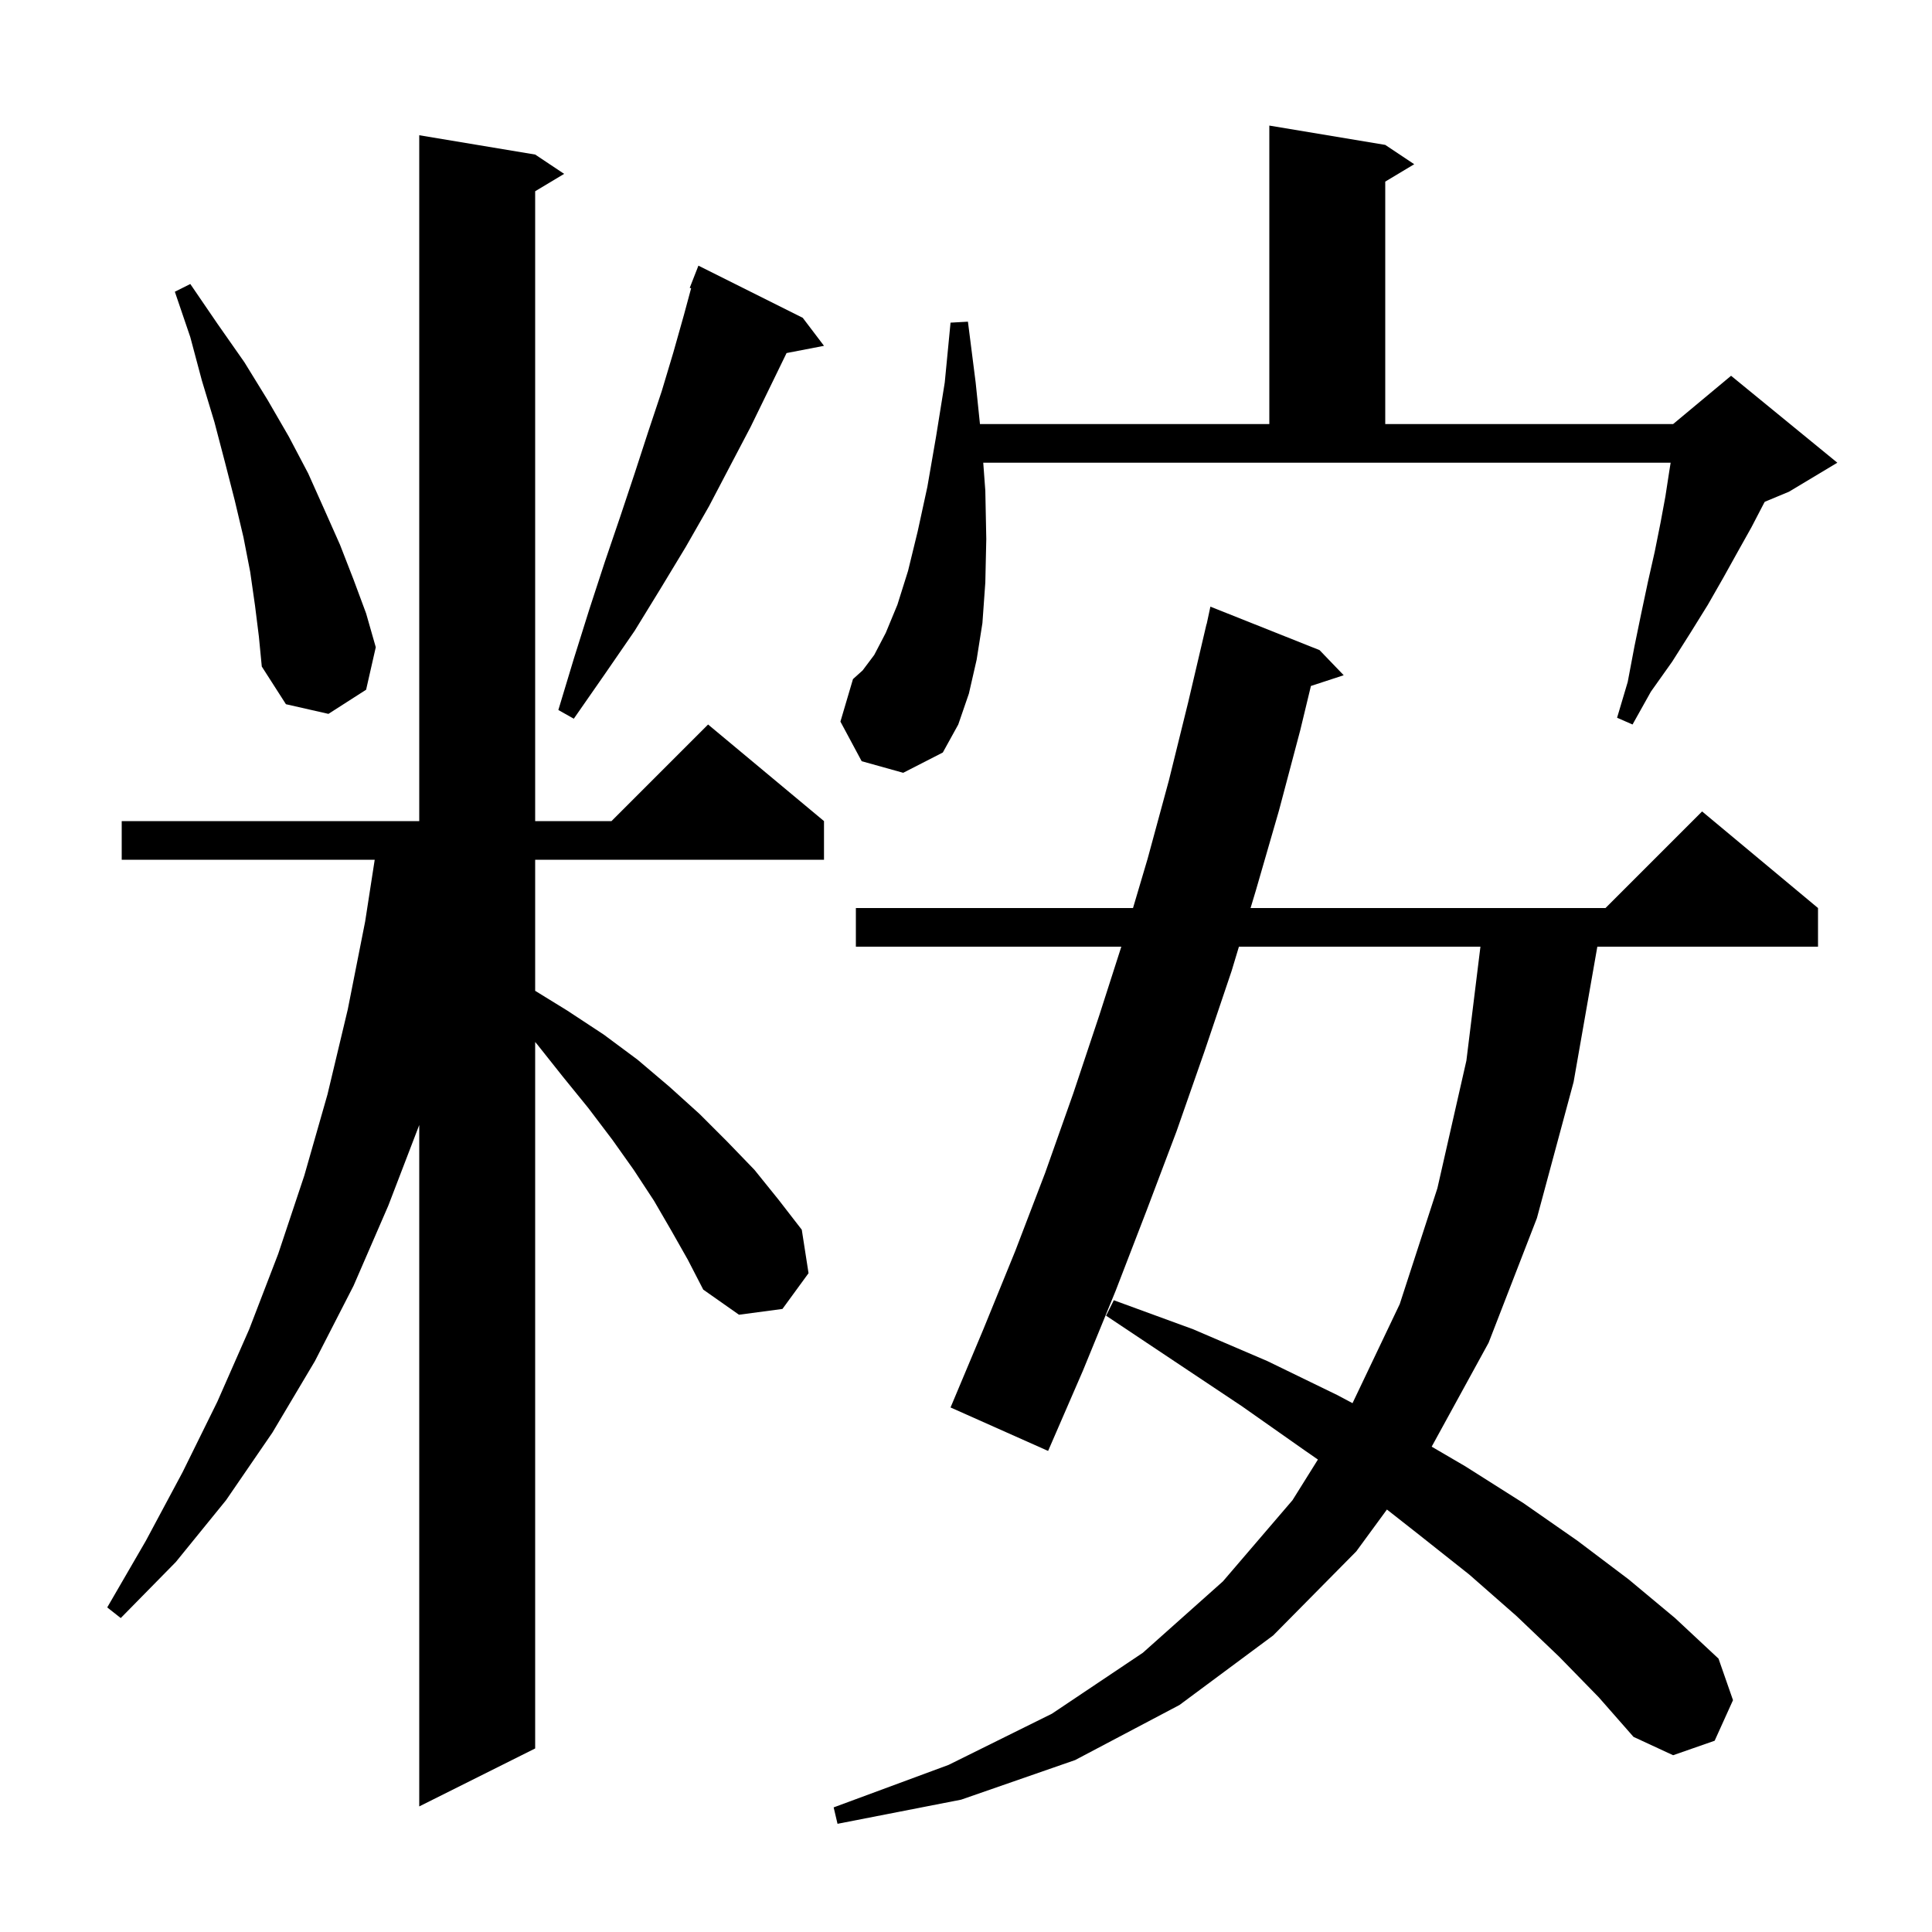 <svg xmlns="http://www.w3.org/2000/svg" xmlns:xlink="http://www.w3.org/1999/xlink" version="1.1" baseProfile="full" viewBox="0 0 200 200" width="200" height="200">
<g fill="black">
<path d="M 161.4 171.5 L 157.0 167.3 L 152.1 163.0 L 146.8 158.8 L 143.575 156.266 L 140.4 160.6 L 131.8 169.3 L 122.1 176.5 L 111.3 182.2 L 99.5 186.3 L 86.7 188.8 L 86.3 187.1 L 98.2 182.7 L 108.9 177.4 L 118.3 171.1 L 126.6 163.7 L 133.8 155.3 L 136.43 151.092 L 135.0 150.1 L 128.6 145.6 L 114.5 136.2 L 115.3 134.6 L 123.5 137.6 L 131.2 140.9 L 138.4 144.4 L 140.013 145.254 L 144.9 135.0 L 148.8 123.0 L 151.8 109.8 L 153.254 98.0 L 128.253 98.0 L 127.5 100.5 L 124.7 108.8 L 121.8 117.1 L 118.7 125.3 L 115.5 133.6 L 112.1 141.9 L 108.5 150.2 L 98.4 145.7 L 101.8 137.6 L 105.1 129.5 L 108.2 121.4 L 111.1 113.2 L 113.8 105.1 L 116.079 98.0 L 88.6 98.0 L 88.6 94.0 L 117.289 94.0 L 118.8 88.9 L 121.0 80.8 L 123.0 72.7 L 124.9 64.6 L 124.914 64.603 L 125.3 62.8 L 136.6 67.3 L 139.1 69.9 L 135.706 71.011 L 134.6 75.6 L 132.4 83.9 L 130.0 92.2 L 129.458 94.0 L 166.2 94.0 L 176.2 84.0 L 188.2 94.0 L 188.2 98.0 L 165.355 98.0 L 162.9 112.0 L 159.1 126.1 L 154.1 139.0 L 148.207 149.758 L 151.7 151.8 L 157.7 155.6 L 163.3 159.5 L 168.6 163.5 L 173.4 167.5 L 177.9 171.7 L 179.4 176.0 L 177.5 180.2 L 173.2 181.7 L 169.1 179.8 L 165.5 175.7 Z M 69.5 127.4 L 67.7 124.3 L 65.6 121.1 L 63.4 118.0 L 60.9 114.7 L 58.3 111.5 L 55.6 108.1 L 55.4 107.866 L 55.4 181.0 L 43.4 187.0 L 43.4 116.461 L 40.2 124.8 L 36.6 133.1 L 32.6 140.9 L 28.2 148.3 L 23.4 155.3 L 18.2 161.7 L 12.5 167.5 L 11.1 166.4 L 15.1 159.5 L 18.9 152.4 L 22.5 145.1 L 25.8 137.6 L 28.8 129.8 L 31.5 121.7 L 33.9 113.3 L 36.0 104.5 L 37.8 95.4 L 38.79 89.0 L 12.6 89.0 L 12.6 85.0 L 43.4 85.0 L 43.4 14.0 L 55.4 16.0 L 58.4 18.0 L 55.4 19.8 L 55.4 85.0 L 63.3 85.0 L 73.3 75.0 L 85.3 85.0 L 85.3 89.0 L 55.4 89.0 L 55.4 102.569 L 58.7 104.6 L 62.5 107.1 L 66.0 109.7 L 69.3 112.5 L 72.4 115.3 L 75.3 118.2 L 78.1 121.1 L 80.6 124.2 L 83.0 127.3 L 83.7 131.8 L 81.0 135.5 L 76.5 136.1 L 72.8 133.5 L 71.2 130.4 Z M 89.2 78.8 L 87.0 74.7 L 88.3 70.3 L 89.3 69.4 L 90.5 67.8 L 91.7 65.5 L 92.9 62.6 L 94.0 59.1 L 95.0 55.0 L 96.0 50.4 L 96.9 45.2 L 97.8 39.6 L 98.4 33.4 L 100.2 33.3 L 101.0 39.6 L 101.445 43.9 L 131.4 43.9 L 131.4 13.0 L 143.4 15.0 L 146.4 17.0 L 143.4 18.8 L 143.4 43.9 L 173.2 43.9 L 179.2 38.9 L 190.2 47.9 L 185.2 50.9 L 182.686 51.947 L 182.6 52.1 L 181.3 54.6 L 179.9 57.1 L 178.4 59.8 L 176.8 62.6 L 175.0 65.5 L 173.1 68.5 L 170.9 71.6 L 169.0 75.0 L 167.4 74.3 L 168.5 70.6 L 169.2 66.9 L 169.9 63.5 L 170.6 60.2 L 171.3 57.1 L 171.9 54.1 L 172.4 51.4 L 172.8 48.8 L 172.944 47.9 L 101.785 47.9 L 102.0 50.8 L 102.1 55.8 L 102.0 60.3 L 101.7 64.5 L 101.1 68.3 L 100.3 71.8 L 99.2 75.0 L 97.6 77.9 L 93.5 80.0 Z M 83.1 32.9 L 85.3 35.8 L 81.424 36.548 L 81.4 36.6 L 79.6 40.3 L 77.7 44.2 L 75.6 48.2 L 73.4 52.4 L 71.0 56.6 L 68.4 60.9 L 65.7 65.3 L 62.6 69.8 L 59.4 74.4 L 57.8 73.5 L 59.4 68.2 L 61.0 63.1 L 62.6 58.2 L 64.2 53.5 L 65.7 49.0 L 67.1 44.7 L 68.5 40.5 L 69.7 36.5 L 70.8 32.6 L 71.546 29.839 L 71.4 29.8 L 72.3 27.5 Z M 26.4 62.7 L 25.9 59.2 L 25.2 55.6 L 24.3 51.8 L 23.3 47.9 L 22.2 43.7 L 20.9 39.4 L 19.7 34.9 L 18.1 30.2 L 19.7 29.4 L 22.5 33.5 L 25.3 37.5 L 27.7 41.4 L 29.9 45.2 L 31.9 49.0 L 33.6 52.8 L 35.2 56.4 L 36.6 60.0 L 37.9 63.5 L 38.9 67.0 L 37.9 71.4 L 34.0 73.9 L 29.6 72.9 L 27.1 69.0 L 26.8 65.9 Z " />
</g>
</svg>
